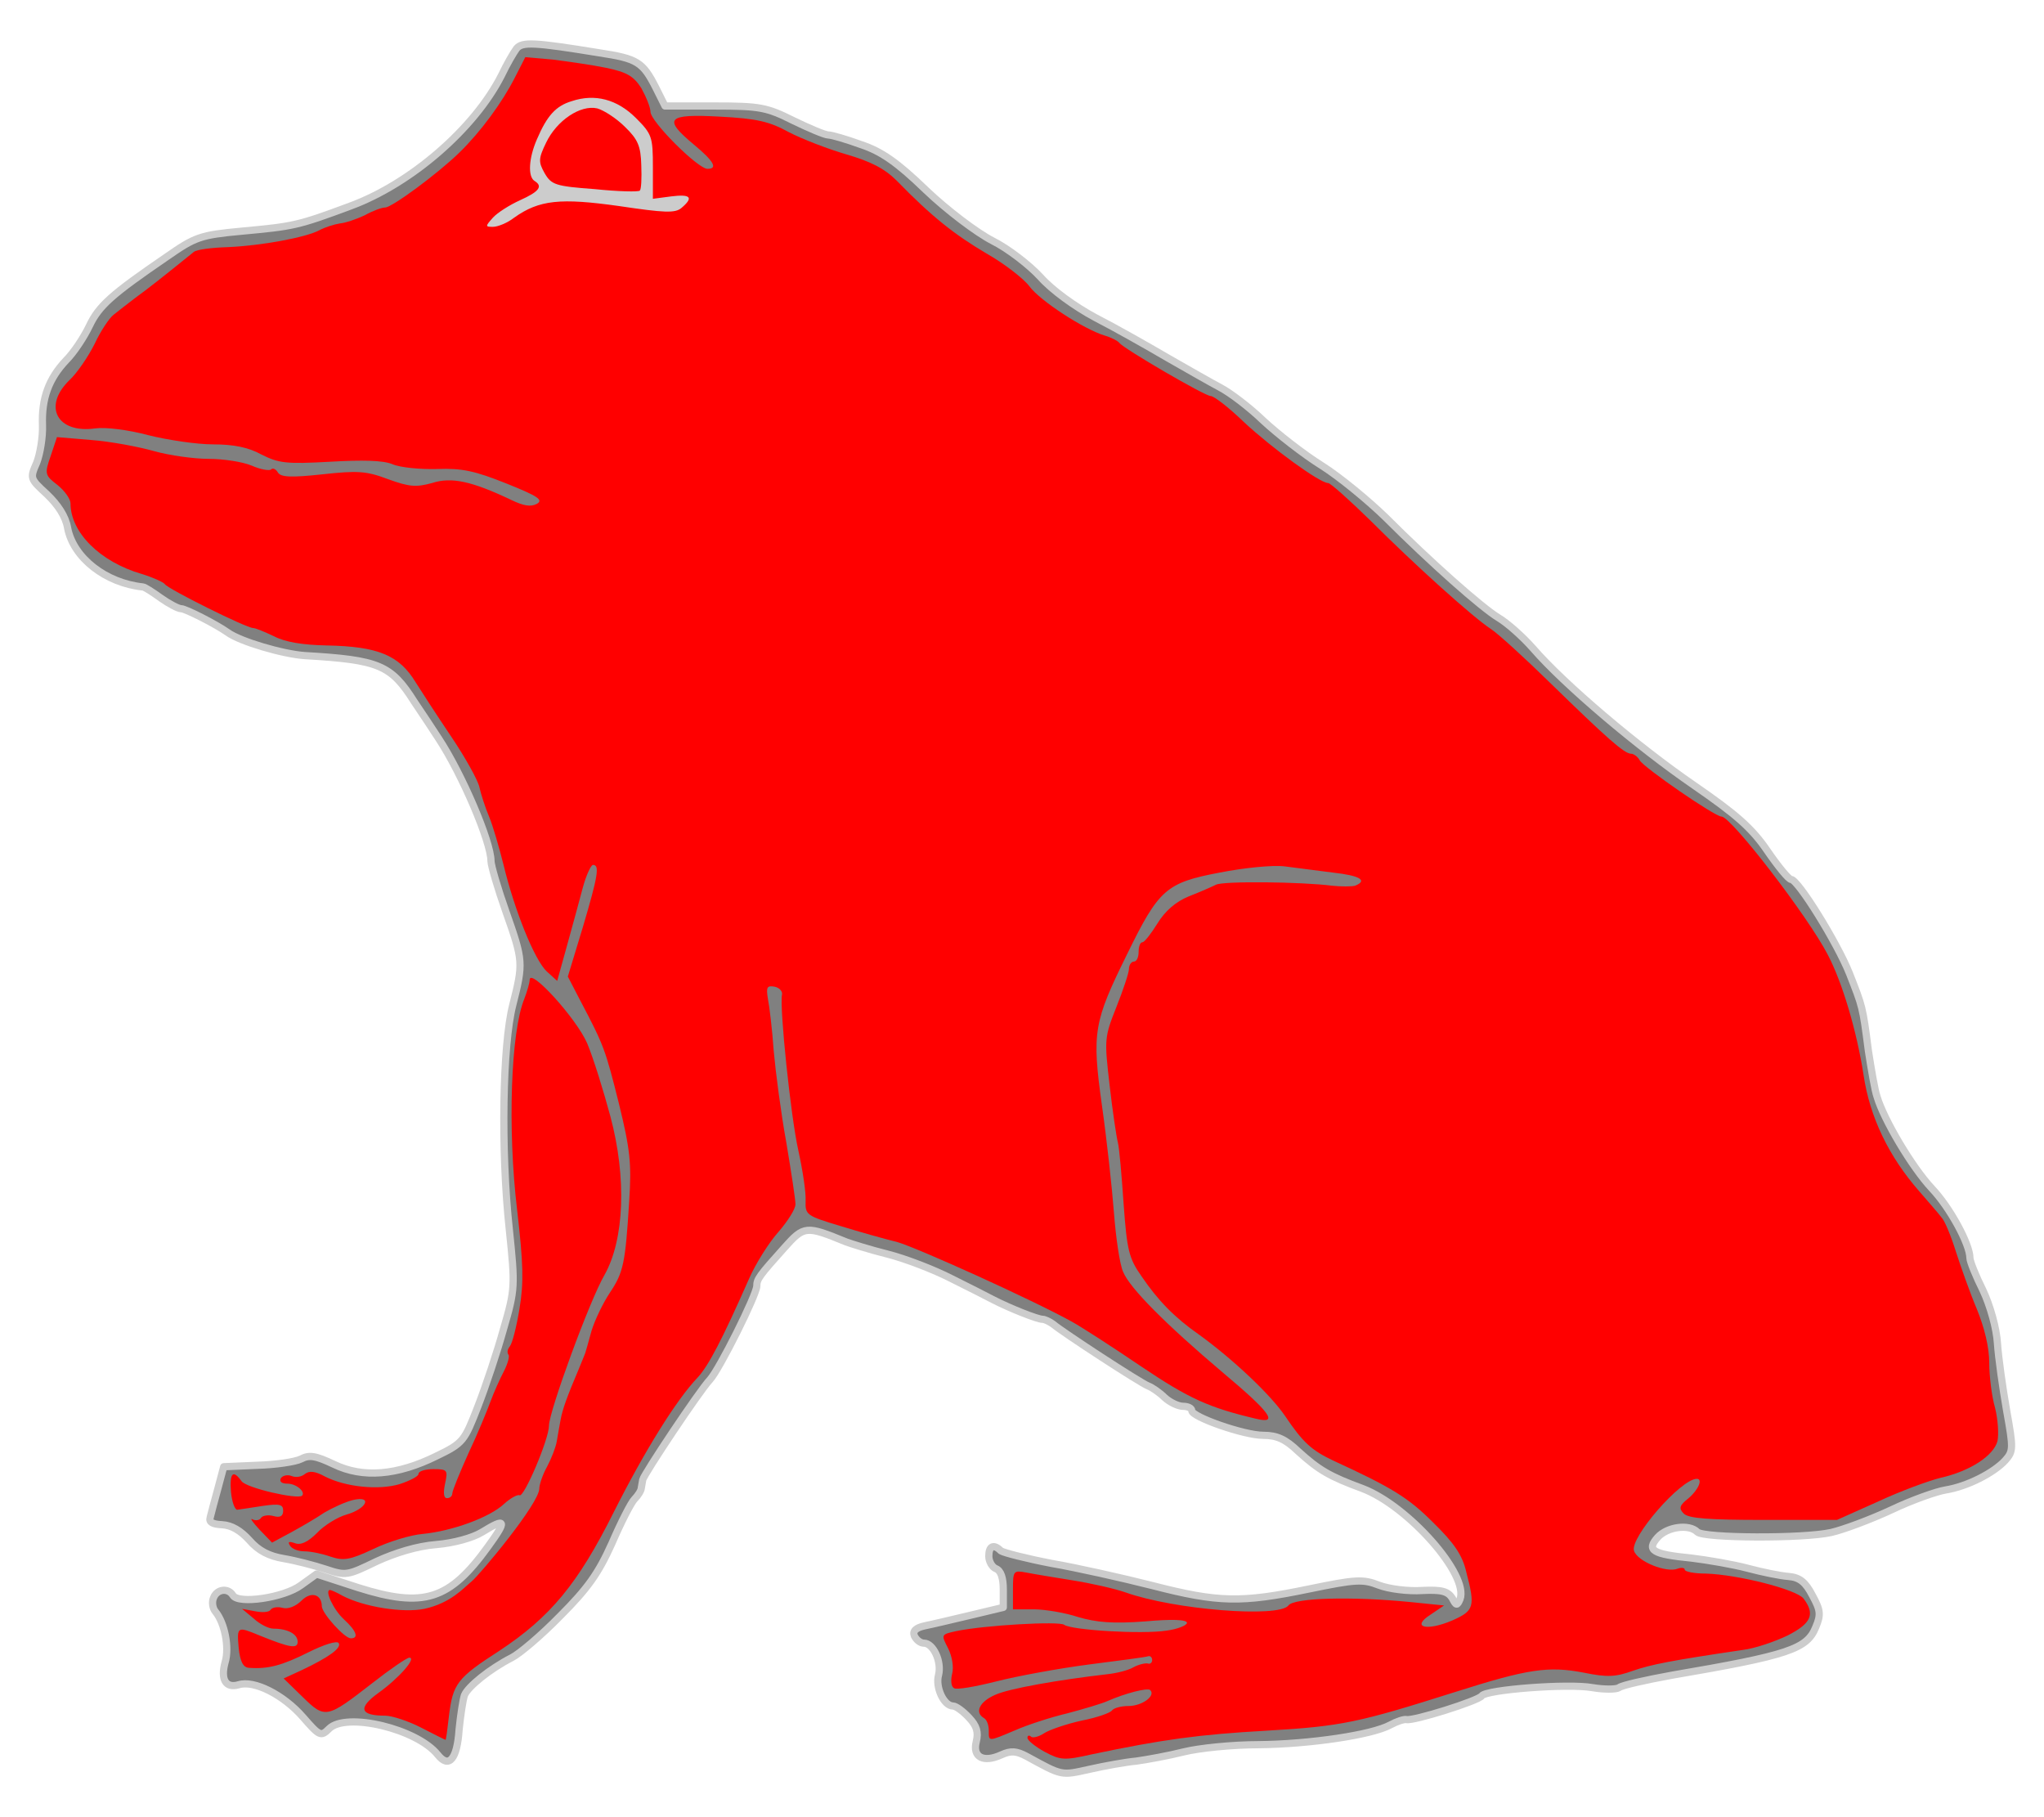 <?xml version="1.0" encoding="UTF-8" standalone="no"?>
<svg
   xmlns:dc="http://purl.org/dc/elements/1.1/"
   xmlns:cc="http://creativecommons.org/ns#"
   xmlns:rdf="http://www.w3.org/1999/02/22-rdf-syntax-ns#"
   xmlns:svg="http://www.w3.org/2000/svg"
   xmlns="http://www.w3.org/2000/svg"
   id="svg22448"
   height="252"
   width="283.5"
   viewBox="40.5 112.5 283.5 252"
   version="1.1">
  <defs
     id="defs22420">
    <clipPath
       id="artboard_clip_path">
      <path
         id="path22417"
         d="M 40.5 112.5 L 324 112.5 L 324 364.5 L 225.643 364.5 L 40.5 364.5 Z" />
    </clipPath>
  </defs>
  <g
     fill="#ffff00"
     stroke-opacity="1"
     stroke="none"
     stroke-dasharray="none"
     fill-opacity="1"
     id="Frog_Sejant">
    <title
       id="title22424">Frog Sejant</title>
    <g
       id="Frog_Sejant: Layer 2">
      <title
         id="title22426">Layer 2</title>
      <g
         id="Group_3">
        <g
           id="Graphic_8">
          <path
             id="path22428"
             fill="#cccccc"
             d="M 112.152 119.221 C 111.749 119.758 110.811 121.366 110.074 122.908 C 106.32 130.349 97.471 137.991 89.092 141.075 C 81.718 143.823 81.182 143.89 74.009 144.56 C 68.244 145.097 67.574 145.365 63.619 148.113 C 55.977 153.342 54.234 154.884 52.893 157.699 C 52.156 159.241 50.748 161.386 49.675 162.459 C 47.262 165.006 46.257 167.754 46.391 171.441 C 46.458 173.117 46.056 175.463 45.586 176.67 C 44.648 178.815 44.648 178.882 46.994 181.027 C 48.536 182.502 49.608 184.111 49.877 185.72 C 50.681 189.876 55.172 193.362 60.334 193.898 C 60.535 193.898 61.608 194.568 62.814 195.44 C 63.954 196.244 65.227 196.914 65.63 196.914 C 66.233 196.914 70.456 199.06 72.065 200.199 C 73.808 201.473 79.774 203.216 82.791 203.417 C 93.047 204.02 94.723 204.69 97.94 209.785 C 99.214 211.662 100.756 214.008 101.359 214.947 C 104.577 219.84 108.599 229.225 108.599 231.906 C 108.599 232.51 109.537 235.727 110.677 238.945 C 113.09 245.783 113.09 246.051 111.615 251.883 C 110.208 257.38 109.94 271.926 111.146 283.054 C 111.951 290.83 111.951 291.299 110.342 296.796 C 109.47 299.947 107.861 304.773 106.789 307.522 C 104.912 312.348 104.778 312.616 101.024 314.426 C 95.594 317.108 90.835 317.51 86.813 315.566 C 84.265 314.359 83.394 314.225 82.254 314.828 C 81.45 315.231 78.701 315.633 76.154 315.7 L 71.529 315.901 L 70.724 318.917 C 70.255 320.593 69.786 322.403 69.652 322.94 C 69.451 323.61 69.987 323.878 71.328 323.945 C 72.601 324.012 73.875 324.749 75.082 326.09 C 76.355 327.565 77.83 328.302 79.841 328.637 C 81.45 328.906 84.064 329.576 85.673 330.112 C 88.488 331.051 88.69 330.984 92.712 329.04 C 95.326 327.833 98.41 326.895 101.024 326.693 C 103.437 326.492 106.119 325.755 107.392 324.951 C 110.677 322.94 110.878 323.275 108.197 326.962 C 102.834 334.402 99.281 335.542 90.164 332.66 L 84.399 330.783 L 82.254 332.324 C 79.908 334.067 73.54 335.006 72.802 333.732 C 72.132 332.66 70.59 332.861 70.121 334.067 C 69.853 334.671 69.987 335.542 70.389 336.011 C 71.663 337.553 72.333 340.972 71.73 342.983 C 71.059 345.396 71.797 346.67 73.607 346.134 C 75.752 345.463 79.841 347.541 82.522 350.625 C 84.802 353.239 85.003 353.373 86.142 352.234 C 88.488 349.887 98.343 352.234 101.225 355.853 C 102.767 357.798 103.906 356.457 104.175 352.368 C 104.376 350.357 104.711 348.212 104.912 347.608 C 105.381 346.402 108.465 343.921 111.481 342.38 C 112.554 341.843 115.57 339.296 118.185 336.615 C 122.006 332.794 123.481 330.716 125.358 326.559 C 126.631 323.61 128.039 320.861 128.508 320.392 C 128.977 319.923 129.447 319.186 129.447 318.85 C 129.514 318.515 129.581 318.046 129.648 317.711 C 129.782 316.973 137.558 305.309 138.966 303.835 C 140.306 302.36 145.468 292.037 145.468 290.83 C 145.468 289.891 145.803 289.422 149.289 285.534 C 152.037 282.451 152.305 282.451 157.869 284.73 C 158.607 284.998 161.154 285.802 163.567 286.406 C 165.981 287.009 170.003 288.551 172.483 289.824 C 175.03 291.098 177.577 292.372 178.181 292.707 C 180.661 293.981 184.415 295.455 185.085 295.455 C 185.421 295.455 186.091 295.791 186.56 296.126 C 187.901 297.265 198.693 304.304 199.766 304.706 C 200.302 304.907 201.375 305.645 202.045 306.315 C 202.783 306.985 203.922 307.522 204.592 307.522 C 205.263 307.522 205.799 307.79 205.799 308.125 C 205.799 308.996 213.039 311.544 215.72 311.544 C 217.597 311.544 218.804 312.08 220.547 313.756 C 223.429 316.37 224.904 317.242 229.462 318.917 C 235.831 321.331 244.277 330.917 243.003 334.268 C 242.601 335.207 242.467 335.207 241.931 334.134 C 241.327 333.196 240.523 332.928 237.775 333.062 C 235.831 333.196 233.149 332.861 231.741 332.324 C 229.529 331.453 228.524 331.52 222.021 332.861 C 212.637 334.805 209.486 334.738 200.369 332.391 C 196.146 331.319 189.845 329.911 186.359 329.308 C 182.873 328.637 179.723 327.833 179.32 327.565 C 178.315 326.559 177.645 326.895 177.645 328.302 C 177.645 329.04 178.114 329.844 178.65 330.045 C 179.32 330.313 179.656 331.319 179.656 332.928 L 179.656 335.408 L 175.164 336.481 C 172.617 337.084 169.801 337.754 168.796 337.955 C 167.522 338.223 167.053 338.693 167.321 339.363 C 167.589 339.899 168.126 340.368 168.662 340.368 C 169.936 340.368 171.142 342.916 170.673 344.793 C 170.204 346.469 171.41 349.083 172.684 349.083 C 173.086 349.083 174.092 349.82 174.896 350.692 C 175.969 351.831 176.237 352.703 175.902 354.044 C 175.365 356.189 176.907 356.993 179.387 355.853 C 180.728 355.25 181.465 355.317 182.873 356.055 C 187.901 358.803 187.633 358.736 191.588 357.865 C 193.666 357.395 196.615 356.859 198.09 356.725 C 199.565 356.524 202.514 355.988 204.659 355.451 C 206.805 354.915 211.497 354.446 215.05 354.446 C 222.088 354.379 230.803 353.105 233.35 351.697 C 234.222 351.228 235.227 350.893 235.562 350.96 C 236.434 351.228 245.618 348.346 246.02 347.675 C 246.623 346.804 258.086 345.932 261.371 346.536 C 262.98 346.804 264.655 346.804 265.058 346.536 C 265.46 346.201 268.812 345.463 272.499 344.793 C 288.587 342.044 291.134 341.173 292.341 338.156 C 293.078 336.413 293.011 335.81 291.872 333.732 C 290.933 331.922 290.129 331.252 288.587 331.118 C 287.514 331.051 284.9 330.514 282.889 329.978 C 280.878 329.442 277.325 328.839 275.113 328.57 C 269.683 328.034 268.812 327.498 270.42 325.688 C 271.761 324.213 274.778 323.811 275.917 324.951 C 276.789 325.822 290.598 325.889 294.486 325.018 C 296.229 324.615 299.983 323.208 302.865 321.867 C 305.681 320.526 309.099 319.32 310.373 319.119 C 313.323 318.649 317.01 316.772 318.618 315.029 C 319.758 313.756 319.758 313.354 318.819 308.125 C 318.283 305.041 317.68 300.818 317.546 298.807 C 317.412 296.662 316.54 293.578 315.535 291.433 C 314.529 289.422 313.725 287.411 313.725 286.942 C 313.725 285.065 310.976 279.97 308.429 277.289 C 305.681 274.339 301.793 267.77 300.854 264.619 C 300.519 263.681 300.05 260.798 299.648 258.251 C 298.843 252.017 298.843 252.151 297.033 247.526 C 295.29 243.168 289.861 234.454 288.922 234.454 C 288.587 234.454 287.112 232.644 285.637 230.499 C 283.492 227.348 281.347 225.471 275.515 221.449 C 267.605 216.019 257.483 207.439 253.126 202.411 C 251.651 200.735 249.506 198.858 248.366 198.188 C 246.02 196.78 238.914 190.479 232.68 184.245 C 230.334 181.966 226.379 178.681 223.831 177.072 C 221.351 175.53 217.664 172.648 215.72 170.838 C 213.776 168.961 211.095 166.95 209.821 166.28 C 208.548 165.609 205.263 163.732 202.447 162.123 C 199.699 160.515 195.208 157.967 192.459 156.56 C 189.577 155.018 186.426 152.739 184.817 150.929 C 183.275 149.253 180.326 146.974 178.181 145.901 C 175.969 144.761 171.88 141.678 168.93 138.862 C 164.975 135.041 162.763 133.5 159.947 132.561 C 157.936 131.824 155.858 131.22 155.389 131.22 C 154.92 131.22 152.708 130.282 150.495 129.209 C 146.876 127.4 145.937 127.198 139.636 127.198 L 132.731 127.198 L 131.458 124.651 C 129.648 121.098 128.91 120.629 123.615 119.825 C 114.565 118.35 112.956 118.283 112.152 119.221 Z" />
          <path
             style="fill:#808080"
             id="path22430"
             stroke-width="1"
             stroke-linejoin="round"
             stroke-linecap="round"
             stroke="#cccccc"
             d="M 112.152 119.221 C 111.749 119.758 110.811 121.366 110.074 122.908 C 106.32 130.349 97.471 137.991 89.092 141.075 C 81.718 143.823 81.182 143.89 74.009 144.56 C 68.244 145.097 67.574 145.365 63.619 148.113 C 55.977 153.342 54.234 154.884 52.893 157.699 C 52.156 159.241 50.748 161.386 49.675 162.459 C 47.262 165.006 46.257 167.754 46.391 171.441 C 46.458 173.117 46.056 175.463 45.586 176.67 C 44.648 178.815 44.648 178.882 46.994 181.027 C 48.536 182.502 49.608 184.111 49.877 185.72 C 50.681 189.876 55.172 193.362 60.334 193.898 C 60.535 193.898 61.608 194.568 62.814 195.44 C 63.954 196.244 65.227 196.914 65.63 196.914 C 66.233 196.914 70.456 199.06 72.065 200.199 C 73.808 201.473 79.774 203.216 82.791 203.417 C 93.047 204.02 94.723 204.69 97.94 209.785 C 99.214 211.662 100.756 214.008 101.359 214.947 C 104.577 219.84 108.599 229.225 108.599 231.906 C 108.599 232.51 109.537 235.727 110.677 238.945 C 113.09 245.783 113.09 246.051 111.615 251.883 C 110.208 257.38 109.94 271.926 111.146 283.054 C 111.951 290.83 111.951 291.299 110.342 296.796 C 109.47 299.947 107.861 304.773 106.789 307.522 C 104.912 312.348 104.778 312.616 101.024 314.426 C 95.594 317.108 90.835 317.51 86.813 315.566 C 84.265 314.359 83.394 314.225 82.254 314.828 C 81.45 315.231 78.701 315.633 76.154 315.7 L 71.529 315.901 L 70.724 318.917 C 70.255 320.593 69.786 322.403 69.652 322.94 C 69.451 323.61 69.987 323.878 71.328 323.945 C 72.601 324.012 73.875 324.749 75.082 326.09 C 76.355 327.565 77.83 328.302 79.841 328.637 C 81.45 328.906 84.064 329.576 85.673 330.112 C 88.488 331.051 88.69 330.984 92.712 329.04 C 95.326 327.833 98.41 326.895 101.024 326.693 C 103.437 326.492 106.119 325.755 107.392 324.951 C 110.677 322.94 110.878 323.275 108.197 326.962 C 102.834 334.402 99.281 335.542 90.164 332.66 L 84.399 330.783 L 82.254 332.324 C 79.908 334.067 73.54 335.006 72.802 333.732 C 72.132 332.66 70.59 332.861 70.121 334.067 C 69.853 334.671 69.987 335.542 70.389 336.011 C 71.663 337.553 72.333 340.972 71.73 342.983 C 71.059 345.396 71.797 346.67 73.607 346.134 C 75.752 345.463 79.841 347.541 82.522 350.625 C 84.802 353.239 85.003 353.373 86.142 352.234 C 88.488 349.887 98.343 352.234 101.225 355.853 C 102.767 357.798 103.906 356.457 104.175 352.368 C 104.376 350.357 104.711 348.212 104.912 347.608 C 105.381 346.402 108.465 343.921 111.481 342.38 C 112.554 341.843 115.57 339.296 118.185 336.615 C 122.006 332.794 123.481 330.716 125.358 326.559 C 126.631 323.61 128.039 320.861 128.508 320.392 C 128.977 319.923 129.447 319.186 129.447 318.85 C 129.514 318.515 129.581 318.046 129.648 317.711 C 129.782 316.973 137.558 305.309 138.966 303.835 C 140.306 302.36 145.468 292.037 145.468 290.83 C 145.468 289.891 145.803 289.422 149.289 285.534 C 152.037 282.451 152.305 282.451 157.869 284.73 C 158.607 284.998 161.154 285.802 163.567 286.406 C 165.981 287.009 170.003 288.551 172.483 289.824 C 175.03 291.098 177.577 292.372 178.181 292.707 C 180.661 293.981 184.415 295.455 185.085 295.455 C 185.421 295.455 186.091 295.791 186.56 296.126 C 187.901 297.265 198.693 304.304 199.766 304.706 C 200.302 304.907 201.375 305.645 202.045 306.315 C 202.783 306.985 203.922 307.522 204.592 307.522 C 205.263 307.522 205.799 307.79 205.799 308.125 C 205.799 308.996 213.039 311.544 215.72 311.544 C 217.597 311.544 218.804 312.08 220.547 313.756 C 223.429 316.37 224.904 317.242 229.462 318.917 C 235.831 321.331 244.277 330.917 243.003 334.268 C 242.601 335.207 242.467 335.207 241.931 334.134 C 241.327 333.196 240.523 332.928 237.775 333.062 C 235.831 333.196 233.149 332.861 231.741 332.324 C 229.529 331.453 228.524 331.52 222.021 332.861 C 212.637 334.805 209.486 334.738 200.369 332.391 C 196.146 331.319 189.845 329.911 186.359 329.308 C 182.873 328.637 179.723 327.833 179.32 327.565 C 178.315 326.559 177.645 326.895 177.645 328.302 C 177.645 329.04 178.114 329.844 178.65 330.045 C 179.32 330.313 179.656 331.319 179.656 332.928 L 179.656 335.408 L 175.164 336.481 C 172.617 337.084 169.801 337.754 168.796 337.955 C 167.522 338.223 167.053 338.693 167.321 339.363 C 167.589 339.899 168.126 340.368 168.662 340.368 C 169.936 340.368 171.142 342.916 170.673 344.793 C 170.204 346.469 171.41 349.083 172.684 349.083 C 173.086 349.083 174.092 349.82 174.896 350.692 C 175.969 351.831 176.237 352.703 175.902 354.044 C 175.365 356.189 176.907 356.993 179.387 355.853 C 180.728 355.25 181.465 355.317 182.873 356.055 C 187.901 358.803 187.633 358.736 191.588 357.865 C 193.666 357.395 196.615 356.859 198.09 356.725 C 199.565 356.524 202.514 355.988 204.659 355.451 C 206.805 354.915 211.497 354.446 215.05 354.446 C 222.088 354.379 230.803 353.105 233.35 351.697 C 234.222 351.228 235.227 350.893 235.562 350.96 C 236.434 351.228 245.618 348.346 246.02 347.675 C 246.623 346.804 258.086 345.932 261.371 346.536 C 262.98 346.804 264.655 346.804 265.058 346.536 C 265.46 346.201 268.812 345.463 272.499 344.793 C 288.587 342.044 291.134 341.173 292.341 338.156 C 293.078 336.413 293.011 335.81 291.872 333.732 C 290.933 331.922 290.129 331.252 288.587 331.118 C 287.514 331.051 284.9 330.514 282.889 329.978 C 280.878 329.442 277.325 328.839 275.113 328.57 C 269.683 328.034 268.812 327.498 270.42 325.688 C 271.761 324.213 274.778 323.811 275.917 324.951 C 276.789 325.822 290.598 325.889 294.486 325.018 C 296.229 324.615 299.983 323.208 302.865 321.867 C 305.681 320.526 309.099 319.32 310.373 319.119 C 313.323 318.649 317.01 316.772 318.618 315.029 C 319.758 313.756 319.758 313.354 318.819 308.125 C 318.283 305.041 317.68 300.818 317.546 298.807 C 317.412 296.662 316.54 293.578 315.535 291.433 C 314.529 289.422 313.725 287.411 313.725 286.942 C 313.725 285.065 310.976 279.97 308.429 277.289 C 305.681 274.339 301.793 267.77 300.854 264.619 C 300.519 263.681 300.05 260.798 299.648 258.251 C 298.843 252.017 298.843 252.151 297.033 247.526 C 295.29 243.168 289.861 234.454 288.922 234.454 C 288.587 234.454 287.112 232.644 285.637 230.499 C 283.492 227.348 281.347 225.471 275.515 221.449 C 267.605 216.019 257.483 207.439 253.126 202.411 C 251.651 200.735 249.506 198.858 248.366 198.188 C 246.02 196.78 238.914 190.479 232.68 184.245 C 230.334 181.966 226.379 178.681 223.831 177.072 C 221.351 175.53 217.664 172.648 215.72 170.838 C 213.776 168.961 211.095 166.95 209.821 166.28 C 208.548 165.609 205.263 163.732 202.447 162.123 C 199.699 160.515 195.208 157.967 192.459 156.56 C 189.577 155.018 186.426 152.739 184.817 150.929 C 183.275 149.253 180.326 146.974 178.181 145.901 C 175.969 144.761 171.88 141.678 168.93 138.862 C 164.975 135.041 162.763 133.5 159.947 132.561 C 157.936 131.824 155.858 131.22 155.389 131.22 C 154.92 131.22 152.708 130.282 150.495 129.209 C 146.876 127.4 145.937 127.198 139.636 127.198 L 132.731 127.198 L 131.458 124.651 C 129.648 121.098 128.91 120.629 123.615 119.825 C 114.565 118.35 112.956 118.283 112.152 119.221 Z" />
        </g>
        <g
           id="Graphic_7">
          <path
             id="path22433"
             fill="#ff0000"
             d="M 124.553 121.903 C 127.436 122.506 128.374 123.042 129.447 124.718 C 130.117 125.925 130.72 127.4 130.72 128.003 C 130.72 129.344 137.29 135.913 138.63 135.913 C 140.105 135.913 139.502 134.84 136.753 132.561 C 132.396 128.941 132.999 128.271 140.306 128.673 C 145.468 128.941 147.211 129.344 149.892 130.818 C 151.702 131.757 155.322 133.164 157.869 133.902 C 161.288 134.907 163.165 135.846 164.908 137.589 C 169.734 142.549 172.885 145.03 177.309 147.644 C 179.79 149.052 182.471 151.13 183.275 152.202 C 184.75 154.213 190.85 158.168 193.733 159.04 C 194.671 159.308 195.543 159.777 195.744 160.045 C 196.347 160.85 207.609 167.419 208.413 167.419 C 208.883 167.419 210.961 169.028 213.039 171.039 C 216.927 174.659 223.563 179.485 224.703 179.485 C 225.038 179.485 227.652 181.832 230.535 184.647 C 236.702 190.814 244.813 198.121 247.293 199.73 C 248.232 200.333 251.919 203.685 255.405 207.104 C 263.382 214.88 265.795 217.025 266.734 217.025 C 267.069 217.025 267.672 217.427 267.94 217.963 C 268.543 218.969 278.331 225.739 279.269 225.739 C 280.61 225.739 291.335 239.683 294.017 244.911 C 296.028 248.732 298.039 255.503 298.977 261.603 C 299.849 267.435 302.463 272.865 306.686 277.691 C 307.96 279.166 309.368 280.775 309.77 281.311 C 310.239 281.78 311.11 283.925 311.781 286.07 C 312.451 288.149 313.725 291.768 314.663 293.981 C 315.736 296.595 316.406 299.343 316.406 301.488 C 316.406 303.298 316.741 306.114 317.211 307.723 C 317.613 309.331 317.747 311.41 317.546 312.348 C 317.01 314.359 313.792 316.504 309.636 317.443 C 308.027 317.845 304.139 319.253 300.988 320.727 L 295.29 323.275 L 285.101 323.275 C 277.526 323.275 274.711 323.074 274.04 322.403 C 273.303 321.666 273.437 321.264 274.711 320.258 C 276.051 319.119 276.722 317.577 275.85 317.577 C 273.638 317.577 266.532 325.755 267.136 327.565 C 267.605 329.04 271.627 330.649 273.169 330.045 C 273.705 329.844 274.174 329.911 274.174 330.179 C 274.174 330.447 275.448 330.716 277.057 330.716 C 281.548 330.85 289.726 332.928 290.665 334.201 C 292.274 336.346 291.737 337.62 288.453 339.296 C 286.643 340.167 283.894 341.106 282.219 341.307 C 272.23 342.782 269.549 343.318 267.002 344.19 C 264.588 345.061 263.449 345.128 260.164 344.458 C 255.271 343.519 252.455 343.921 242.333 347.139 C 228.993 351.362 226.647 351.898 216.189 352.502 C 206.738 353.038 201.844 353.708 191.923 355.786 C 188.102 356.658 187.566 356.591 185.421 355.451 C 184.08 354.714 183.007 353.842 183.007 353.507 C 183.007 353.172 183.208 353.105 183.477 353.306 C 183.678 353.574 184.549 353.373 185.354 352.837 C 186.091 352.368 188.437 351.563 190.582 351.094 C 192.66 350.692 194.537 350.022 194.738 349.686 C 195.006 349.351 196.012 349.083 197.018 349.083 C 198.894 349.083 200.839 347.675 200.034 346.871 C 199.632 346.536 196.682 347.273 194.068 348.413 C 193.331 348.748 190.85 349.485 188.571 350.089 C 186.292 350.625 183.007 351.697 181.331 352.435 C 177.51 354.044 177.645 354.044 177.645 352.502 C 177.645 351.764 177.376 350.96 176.974 350.759 C 175.633 349.954 176.371 348.48 178.516 347.541 C 180.393 346.67 187.23 345.463 194.202 344.659 C 195.409 344.525 197.018 344.122 197.688 343.72 C 198.425 343.318 199.297 343.117 199.699 343.184 C 200.034 343.318 200.302 343.05 200.302 342.715 C 200.302 342.312 200.034 342.111 199.766 342.178 C 199.431 342.312 195.744 342.782 191.588 343.318 C 187.432 343.854 181.6 344.927 178.717 345.664 C 175.768 346.402 173.153 346.871 172.818 346.603 C 172.416 346.402 172.349 345.53 172.55 344.659 C 172.818 343.72 172.55 342.178 172.014 341.106 C 171.008 339.162 171.008 339.162 173.153 338.693 C 176.974 337.888 187.365 337.285 188.102 337.821 C 189.107 338.559 198.894 339.162 202.313 338.626 C 203.855 338.425 205.129 337.888 205.129 337.553 C 205.129 337.084 202.984 337.017 199.297 337.352 C 194.805 337.687 192.593 337.486 190.046 336.749 C 188.236 336.145 185.421 335.676 183.879 335.676 L 180.996 335.676 L 180.996 332.928 C 180.996 330.313 181.063 330.246 182.873 330.581 C 183.879 330.783 186.761 331.252 189.242 331.654 C 191.789 332.056 195.074 332.794 196.615 333.33 C 203.386 335.743 217.865 336.883 219.206 335.14 C 219.943 334.067 228.055 333.866 236.166 334.671 L 240.791 335.14 L 238.914 336.413 C 236.166 338.156 238.311 338.76 241.931 337.218 C 244.947 335.877 245.148 335.341 243.875 330.514 C 243.338 328.168 242.199 326.492 239.249 323.61 C 235.831 320.191 233.551 318.783 225.373 315.029 C 222.424 313.622 221.217 312.549 218.737 308.862 C 216.726 305.913 211.564 301.019 206.738 297.533 C 203.386 295.187 201.107 292.841 198.827 289.489 C 197.085 287.009 196.816 285.936 196.347 279.501 C 196.079 275.546 195.744 271.658 195.543 270.921 C 195.342 270.116 194.805 266.563 194.403 263.011 C 193.666 256.642 193.666 256.374 195.342 252.151 C 196.28 249.805 197.085 247.392 197.085 246.855 C 197.085 246.319 197.42 245.85 197.755 245.85 C 198.157 245.85 198.425 245.246 198.425 244.509 C 198.425 243.772 198.626 243.168 198.962 243.168 C 199.23 243.168 200.168 241.962 201.04 240.554 C 202.112 238.811 203.587 237.537 205.397 236.8 C 206.939 236.197 208.615 235.459 209.151 235.191 C 210.156 234.655 221.083 234.789 225.239 235.325 C 226.513 235.459 227.988 235.459 228.457 235.325 C 230.267 234.588 229.06 233.918 225.44 233.515 C 223.295 233.247 220.212 232.845 218.67 232.644 C 216.994 232.443 213.039 232.845 209.62 233.515 C 202.246 234.923 201.241 235.794 196.816 244.844 C 192.191 254.229 191.923 255.637 193.331 265.759 C 194.001 270.451 194.738 277.222 195.006 280.708 C 195.275 284.193 195.811 287.88 196.28 288.886 C 197.219 291.165 202.246 296.193 210.089 302.829 C 216.726 308.393 217.865 310.002 214.782 309.264 C 208.212 307.723 205.397 306.449 198.827 302.025 C 194.872 299.343 190.515 296.528 189.174 295.791 C 183.745 292.774 167.723 285.534 164.908 284.73 C 163.232 284.328 159.679 283.322 157.065 282.518 C 152.372 281.11 152.171 280.976 152.238 279.032 C 152.305 277.892 151.836 274.809 151.233 272.06 C 150.16 267.301 148.619 252.218 148.954 250.475 C 149.088 250.006 148.619 249.47 147.948 249.335 C 146.876 249.134 146.742 249.403 147.01 251.011 C 147.211 252.017 147.613 255.302 147.814 258.251 C 148.082 261.201 148.82 266.899 149.557 270.921 C 150.227 274.943 150.831 278.831 150.831 279.501 C 150.831 280.171 149.758 281.847 148.484 283.322 C 147.211 284.73 145.334 287.679 144.395 289.824 C 140.641 298.338 138.764 301.891 137.29 303.499 C 134.273 306.65 129.849 313.823 125.626 322.202 C 120.665 332.123 116.844 336.749 109.738 341.441 C 103.906 345.195 103.303 345.999 102.767 350.491 C 102.566 352.301 102.365 353.775 102.298 353.775 C 102.231 353.775 100.756 353.038 98.946 352.1 C 97.136 351.161 94.857 350.424 93.918 350.424 C 90.432 350.424 90.097 349.351 92.98 347.273 C 95.795 345.262 98.343 342.38 97.27 342.38 C 96.935 342.38 94.589 343.988 92.108 345.932 C 85.807 350.826 85.606 350.893 82.455 347.809 L 79.841 345.262 L 82.321 344.122 C 86.142 342.312 87.885 341.039 87.483 340.368 C 87.282 339.966 85.405 340.57 83.26 341.642 C 79.64 343.452 77.696 343.988 75.015 343.787 C 74.21 343.72 73.808 342.916 73.607 341.039 C 73.339 338.022 73.406 338.022 76.489 339.296 C 80.779 341.039 81.785 341.173 81.785 340.167 C 81.785 339.095 80.377 338.357 78.433 338.357 C 77.763 338.357 76.556 337.754 75.685 336.95 L 74.076 335.609 L 75.886 335.944 C 76.891 336.145 77.83 336.078 78.031 335.743 C 78.232 335.408 79.037 335.274 79.707 335.475 C 80.444 335.676 81.517 335.274 82.321 334.469 C 83.662 333.129 85.137 333.598 85.137 335.274 C 85.204 336.279 88.287 339.698 89.159 339.698 C 90.298 339.698 89.963 338.693 88.22 337.084 C 86.746 335.743 85.472 332.995 86.276 332.995 C 86.41 332.995 87.215 333.33 88.019 333.799 C 90.969 335.341 96.399 336.212 99.348 335.609 C 103.035 334.805 104.785 332.728 105.933 331.786 C 107.081 330.844 115.302 320.995 115.302 318.917 C 115.302 318.381 115.772 316.973 116.375 315.901 C 116.978 314.761 117.582 313.219 117.716 312.415 C 117.85 311.544 118.118 310.203 118.252 309.399 C 118.52 307.924 119.123 306.248 120.799 302.293 C 121.201 301.287 121.604 300.349 121.671 300.148 C 121.738 299.947 122.14 298.539 122.542 297.064 C 123.011 295.522 124.151 293.176 125.089 291.768 C 126.966 288.953 127.234 287.746 127.771 279.032 C 128.106 273.87 127.905 271.926 126.363 265.625 C 124.486 258.117 124.285 257.514 121.067 251.414 L 119.257 247.928 L 121.335 241.09 C 123.481 233.851 123.682 232.443 122.743 232.443 C 122.475 232.443 121.805 233.851 121.335 235.593 C 120.866 237.403 119.861 241.023 119.123 243.705 L 117.783 248.531 L 116.308 247.19 C 114.632 245.582 111.884 238.811 110.342 232.443 C 109.738 230.03 108.867 227.013 108.331 225.739 C 107.794 224.466 107.191 222.589 106.99 221.65 C 106.789 220.712 105.046 217.561 103.102 214.679 C 101.158 211.796 98.946 208.377 98.141 207.104 C 95.862 203.35 92.913 202.143 85.807 202.009 C 82.455 201.942 80.042 201.54 78.5 200.735 C 77.227 200.132 75.953 199.596 75.618 199.596 C 74.679 199.596 63.753 194.166 63.35 193.496 C 63.149 193.228 61.675 192.557 60.133 192.088 C 54.368 190.412 50.279 186.323 50.279 182.301 C 50.279 181.698 49.474 180.558 48.469 179.754 C 46.726 178.413 46.659 178.212 47.53 175.731 L 48.402 173.117 L 53.161 173.519 C 55.843 173.72 59.731 174.458 61.876 175.061 C 64.021 175.664 67.44 176.134 69.451 176.134 C 71.462 176.134 74.143 176.536 75.417 177.072 C 76.623 177.608 77.83 177.81 78.098 177.608 C 78.299 177.34 78.768 177.541 79.037 178.011 C 79.439 178.681 80.847 178.748 85.204 178.279 C 90.097 177.743 91.304 177.81 94.32 178.949 C 97.27 180.022 98.209 180.089 100.421 179.485 C 103.102 178.614 105.917 179.217 111.414 181.832 C 113.09 182.636 114.096 182.837 114.967 182.368 C 115.906 181.832 115.101 181.295 110.744 179.552 C 106.387 177.81 104.577 177.407 101.158 177.541 C 98.812 177.608 95.996 177.34 94.924 176.871 C 93.65 176.335 90.768 176.268 86.209 176.536 C 80.176 176.871 79.171 176.737 76.757 175.53 C 74.947 174.525 72.869 174.123 70.054 174.123 C 67.775 174.123 63.753 173.519 61.071 172.849 C 58.323 172.112 55.172 171.709 53.698 171.911 C 48.402 172.648 46.391 168.827 50.145 165.207 C 51.217 164.202 52.759 161.922 53.63 160.179 C 54.435 158.437 55.642 156.627 56.245 156.157 C 56.848 155.688 58.189 154.616 59.261 153.811 C 60.937 152.605 63.149 150.862 67.373 147.443 C 67.775 147.108 69.853 146.84 72.065 146.773 C 76.757 146.571 82.925 145.432 84.802 144.426 C 85.539 144.024 86.813 143.622 87.617 143.488 C 88.421 143.421 89.963 142.885 91.103 142.348 C 92.175 141.745 93.449 141.276 93.918 141.276 C 94.857 141.276 101.225 136.583 104.242 133.634 C 107.191 130.751 110.141 126.729 111.884 123.31 L 113.358 120.428 L 117.179 120.763 C 119.257 121.031 122.609 121.5 124.553 121.903 Z" />
        </g>
        <g
           id="Graphic_6">
          <path
             id="path22436"
             fill="#ff0000"
             d="M 121.939 257.179 C 122.81 259.257 124.218 263.815 125.156 267.301 C 127.436 275.814 127.1 284.395 124.352 289.288 C 122.274 292.841 116.643 308.259 116.643 310.203 C 116.643 312.08 113.157 320.258 112.554 319.856 C 112.286 319.722 111.28 320.258 110.409 321.063 C 108.398 322.94 103.236 324.816 99.147 325.219 C 97.471 325.353 94.388 326.291 92.309 327.297 C 89.025 328.839 88.153 328.973 86.343 328.369 C 85.204 327.967 83.595 327.632 82.724 327.632 C 81.852 327.632 80.981 327.297 80.712 326.827 C 80.377 326.291 80.578 326.224 81.383 326.492 C 82.187 326.827 83.193 326.358 84.466 325.085 C 85.472 324.012 87.349 322.872 88.556 322.537 C 91.371 321.733 92.242 319.856 89.427 320.526 C 88.354 320.794 86.612 321.599 85.472 322.269 C 84.399 323.007 82.321 324.213 80.847 325.018 L 78.232 326.425 L 76.489 324.615 C 75.551 323.61 75.082 322.94 75.551 323.208 C 75.953 323.409 76.489 323.342 76.69 323.007 C 76.891 322.671 77.696 322.537 78.433 322.738 C 79.372 323.007 79.774 322.738 79.774 322.001 C 79.774 321.13 79.305 320.995 76.959 321.331 C 75.35 321.599 73.808 321.8 73.406 321.867 C 73.071 321.867 72.668 320.794 72.534 319.387 C 72.333 316.772 72.802 316.236 74.009 317.912 C 74.679 318.85 81.718 320.459 82.388 319.923 C 82.925 319.387 81.584 318.247 80.377 318.247 C 79.573 318.247 79.238 317.979 79.439 317.51 C 79.707 317.108 80.377 316.973 80.914 317.175 C 81.517 317.443 82.321 317.309 82.791 316.906 C 83.394 316.437 84.198 316.504 85.539 317.242 C 88.421 318.716 92.98 319.186 95.929 318.314 C 97.337 317.845 98.544 317.242 98.544 316.906 C 98.544 316.504 99.482 316.236 100.622 316.236 C 102.566 316.236 102.633 316.37 102.231 318.247 C 101.962 319.521 102.029 320.258 102.499 320.258 C 102.901 320.258 103.236 319.99 103.236 319.588 C 103.236 319.253 104.242 316.772 105.448 314.091 C 106.722 311.41 108.063 308.125 108.532 306.851 C 109.001 305.578 109.873 303.634 110.409 302.628 C 110.945 301.555 111.213 300.55 111.012 300.349 C 110.811 300.081 110.878 299.611 111.213 299.209 C 111.548 298.807 112.152 296.461 112.554 293.981 C 113.157 290.361 113.09 287.746 112.219 280.238 C 110.878 269.044 111.347 255.57 113.224 251.011 C 113.626 249.939 113.962 248.799 113.962 248.397 C 113.962 246.587 120.464 253.76 121.939 257.179 Z" />
        </g>
        <g
           id="Graphic_5">
          <path
             id="path22439"
             fill="#cccccc"
             d="M 119.794 126.528 C 117.582 127.198 116.375 128.539 114.967 131.824 C 113.828 134.438 113.694 136.985 114.632 137.589 C 115.839 138.326 115.302 139.064 112.621 140.27 C 111.146 140.94 109.47 142.013 108.867 142.683 C 107.794 143.89 107.794 143.957 108.867 143.957 C 109.537 143.957 110.878 143.421 111.817 142.683 C 115.302 140.203 118.252 139.935 126.363 141.075 C 132.664 142.013 134.139 142.08 135.011 141.343 C 136.753 139.868 136.284 139.399 133.603 139.734 L 131.055 140.069 L 131.055 135.645 C 131.055 131.489 130.921 131.086 128.709 128.874 C 126.095 126.26 123.011 125.456 119.794 126.528 Z" />
        </g>
        <g
           id="Graphic_4">
          <path
             id="path22442"
             fill="#ff0000"
             d="M 127.167 130.081 C 128.977 131.824 129.38 132.762 129.447 135.444 C 129.514 137.187 129.447 138.728 129.246 138.929 C 129.111 139.131 126.229 139.064 123.011 138.728 C 117.514 138.326 116.978 138.125 116.04 136.516 C 115.168 134.974 115.168 134.505 116.241 132.293 C 117.716 129.209 121 126.997 123.346 127.534 C 124.285 127.802 126.028 128.941 127.167 130.081 Z" />
        </g>
      </g>
    </g>
  </g>
</svg>
